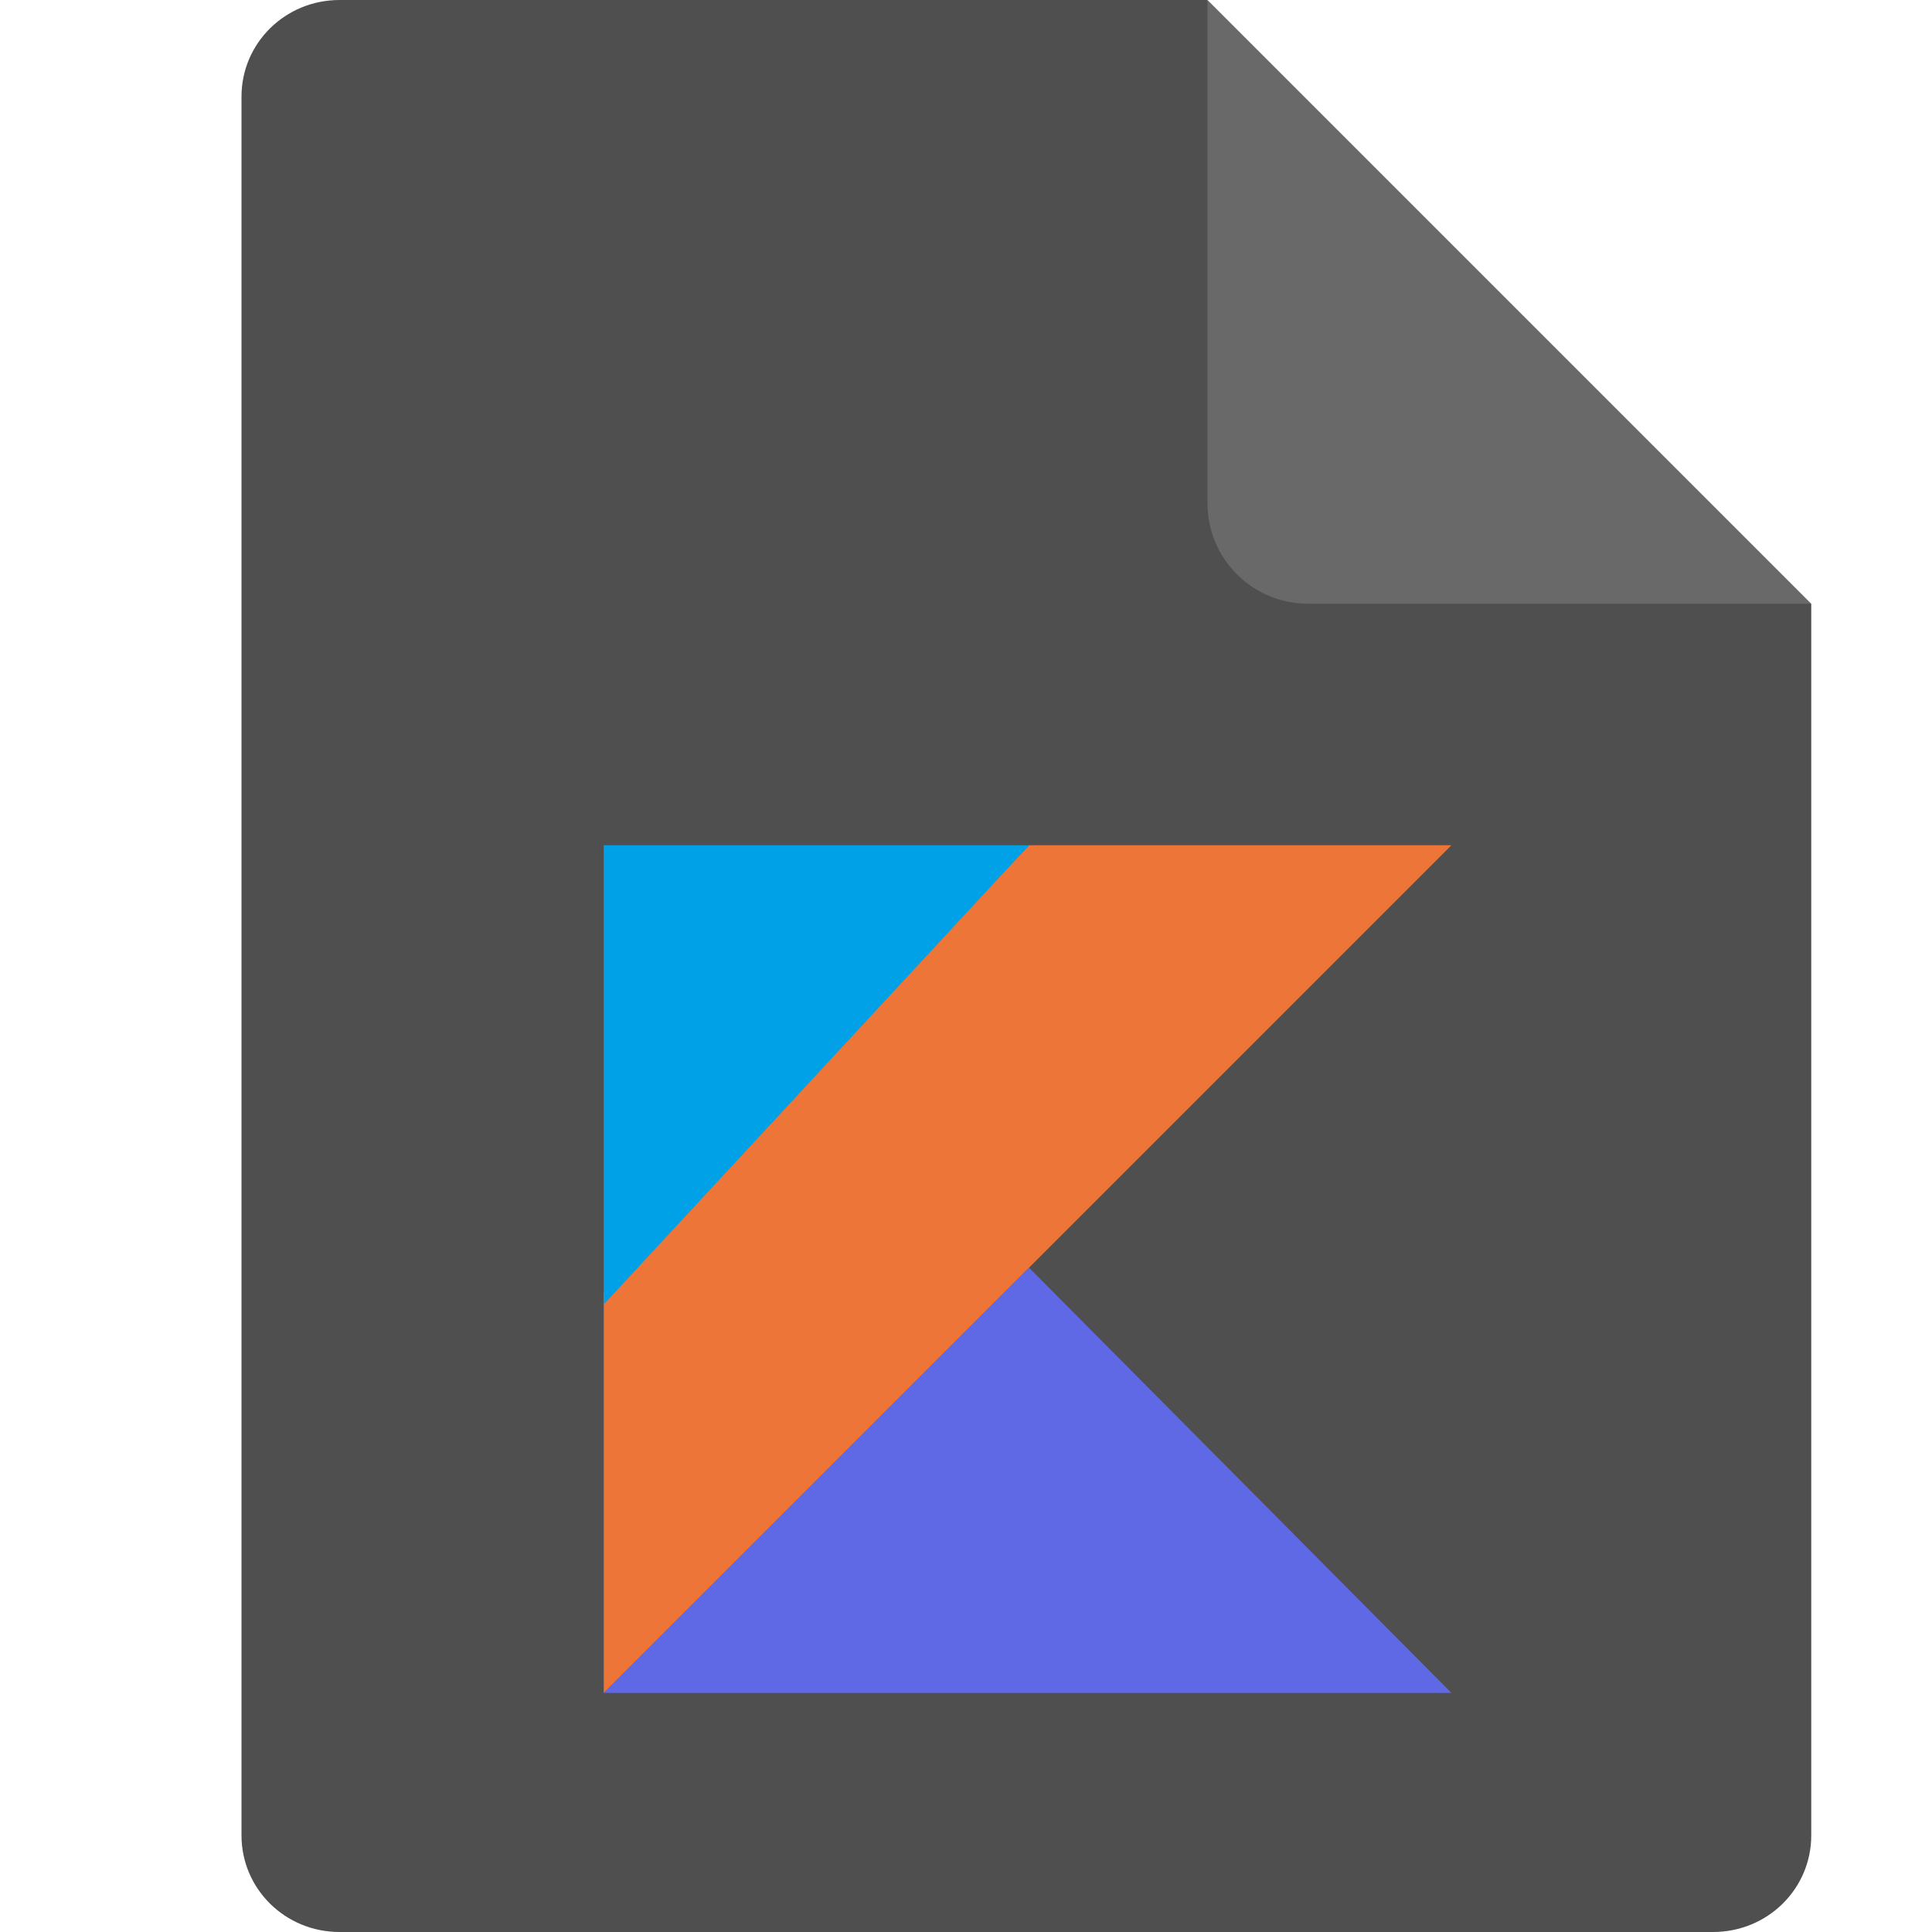 <svg xmlns="http://www.w3.org/2000/svg" width="16" height="16" version="1.1">
 <path style="fill:#4f4f4f" d="M 2.812,0 C 2.362,0 2,0.357 2,0.8 V 15.2 C 2,15.643 2.362,16 2.812,16 h 11.375 C 14.638,16 15,15.643 15,15.2 V 5 L 10.938,4 10,0 Z"/>
 <path style="fill:#696969" d="M 15,5 10,0 V 4.167 C 10,4.628 10.372,5 10.833,5 Z"/>
 <path style="fill:#6069e5" transform="matrix(0.117,0,0,0.117,5,7)" d="M 0,60 30.1,29.9 60,60 Z"/>
 <path style="fill:#ec7537" transform="matrix(0.117,0,0,0.117,5,7)" d="M 0,60 30.1,29.9 60,0 H 30.1 L 0,31.7 Z"/>
 <path style="fill:#00a1e6" transform="matrix(0.117,0,0,0.117,5,7)" d="M 0,0 H 30.1 L 0,32.5 Z"/>
</svg>
